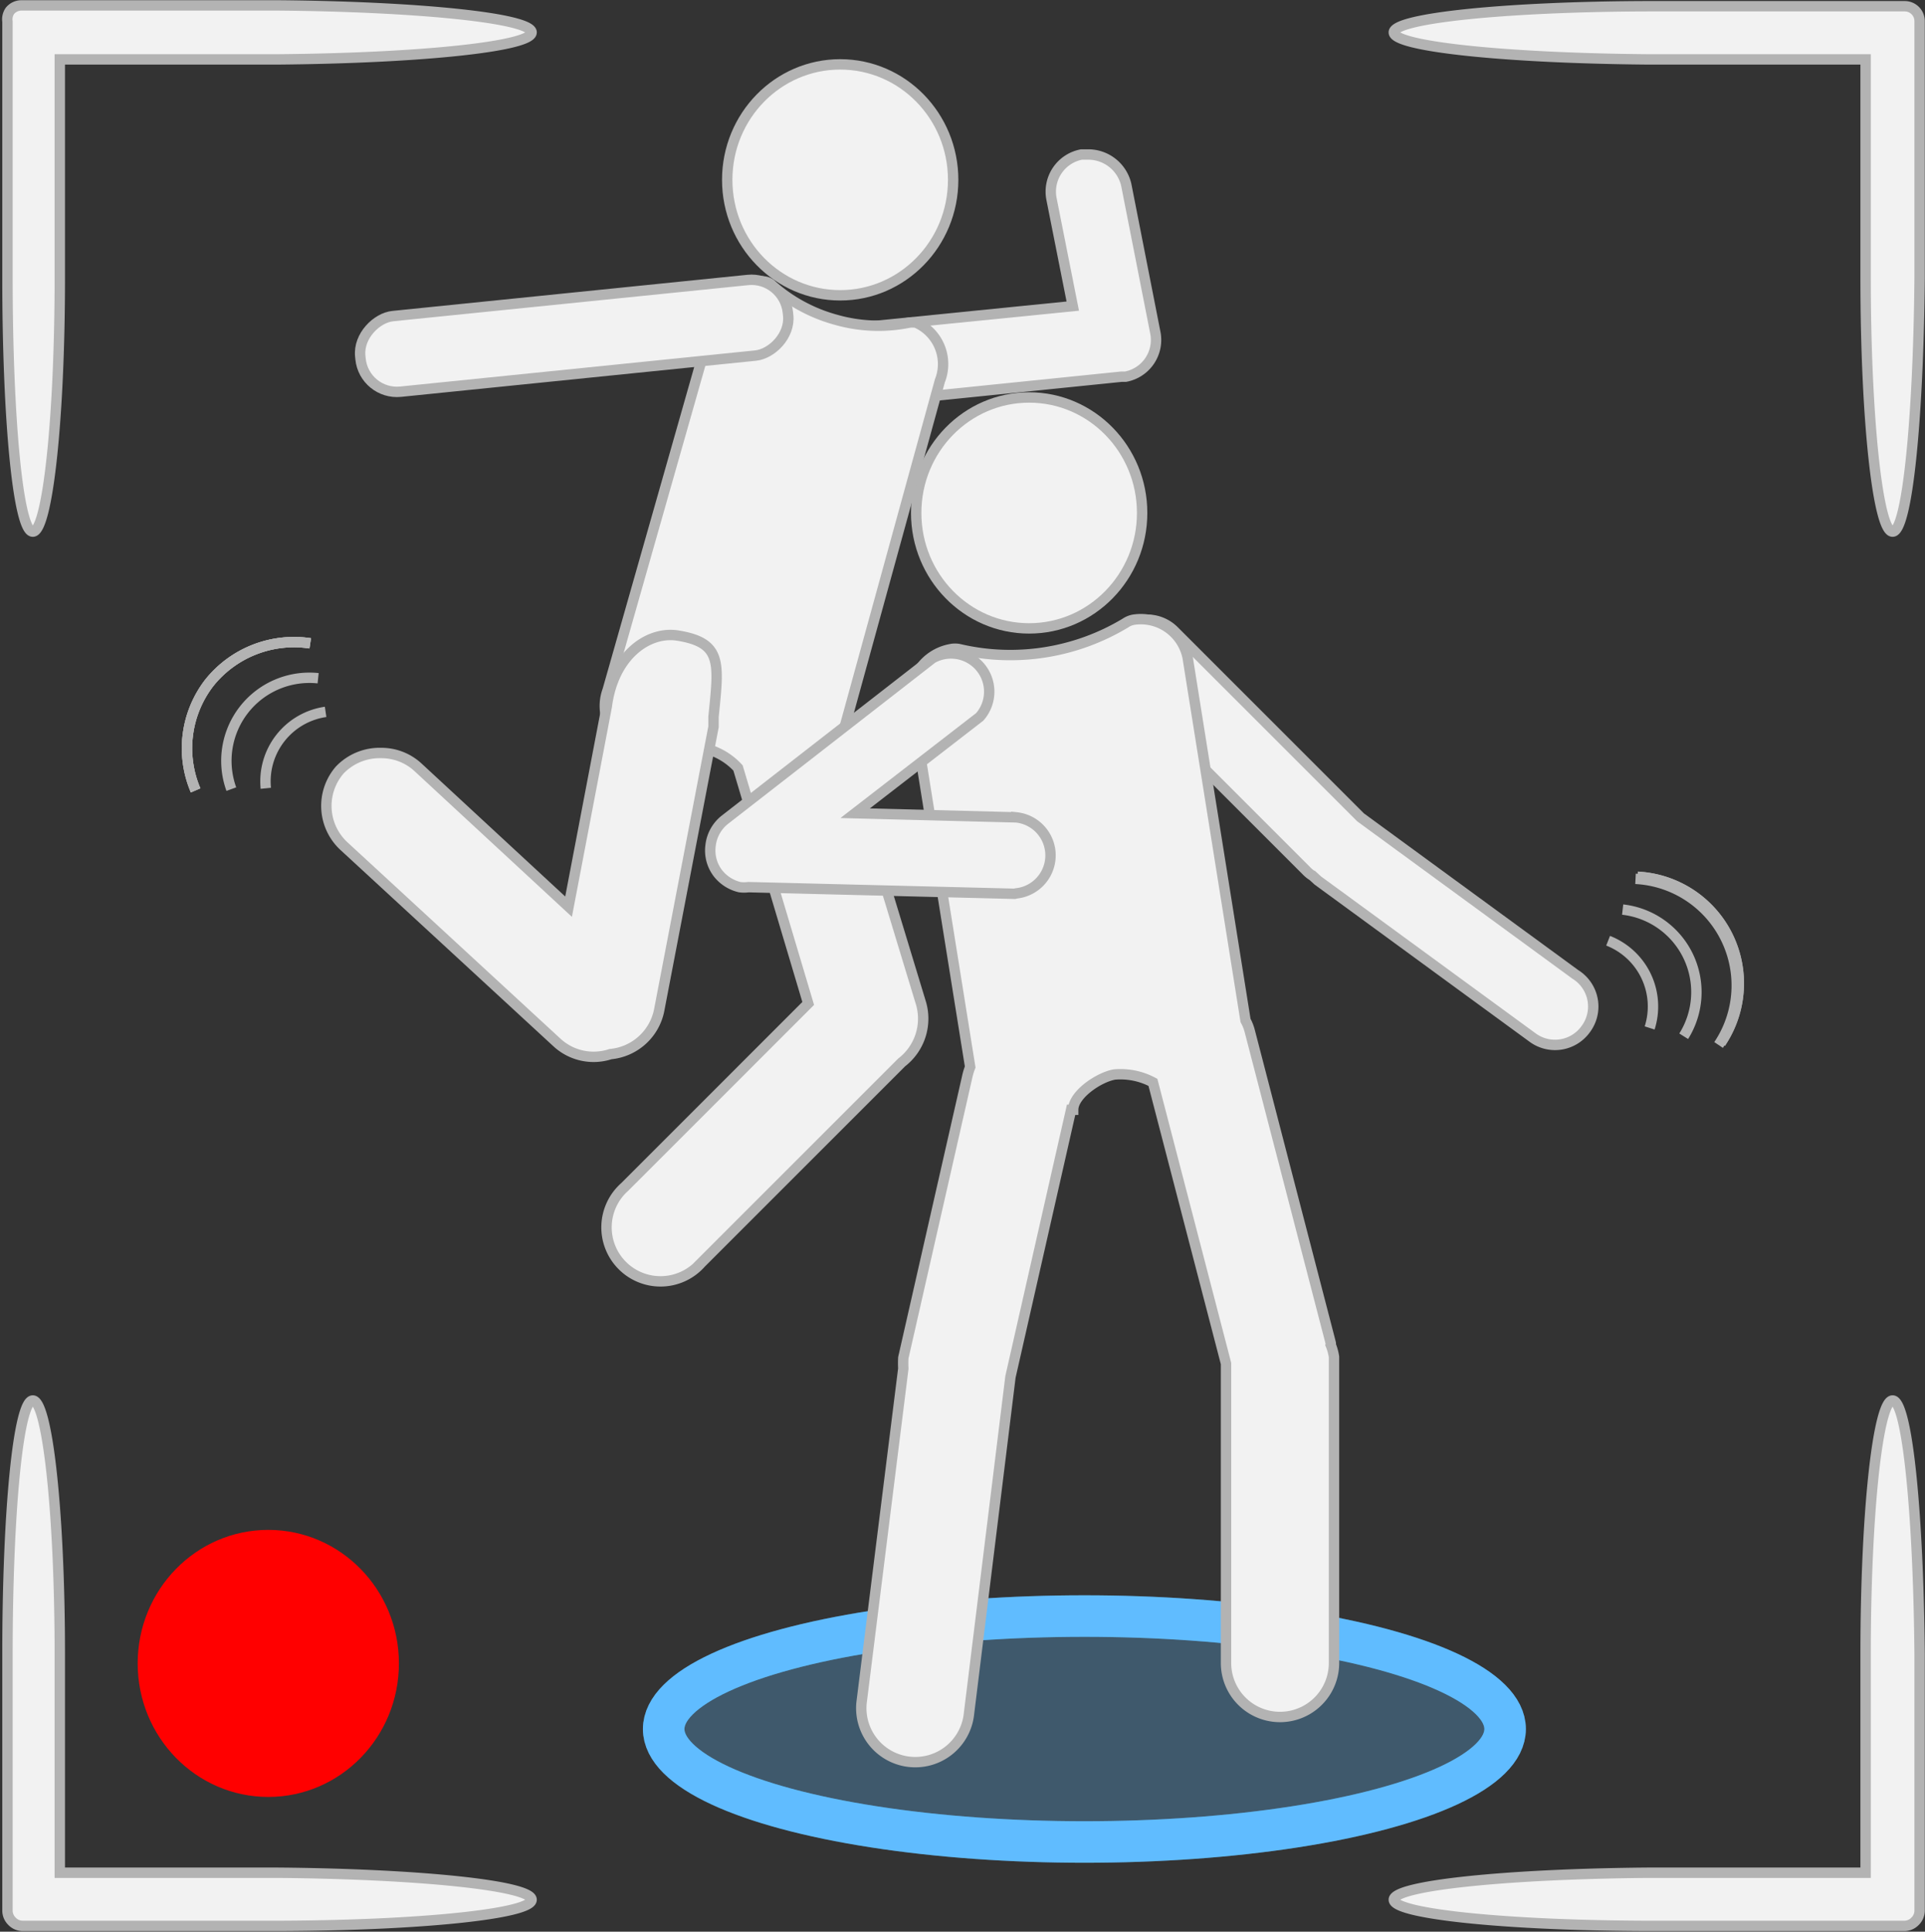 <svg xmlns="http://www.w3.org/2000/svg" viewBox="0 0 46.35 46.51"><rect x="0" y="0" width="46.35" height="46.51" fill="#333333" stroke="none"/><defs><style>.cls-1{opacity:0.2;}.cls-2{fill:#f2f2f2;}.cls-2,.cls-5{stroke:#b3b3b3;}.cls-2,.cls-3,.cls-4,.cls-5,.cls-6{stroke-miterlimit:10;}.cls-2,.cls-5,.cls-6{stroke-width:0.25px;}.cls-3{fill:#60bcff;opacity:0.28;}.cls-3,.cls-4{stroke:#60bcff;}.cls-4,.cls-5{fill:none;}.cls-6{fill:red;stroke:red;}</style></defs><g id="capture"><g id="Capture-2" data-name="Capture"><path class="cls-2" d="M13.62,1.52c0,.34-2.69.62-6.1.65H2.26V6.9c0,.18,0,.36,0,.54,0,3.41-.3,6.1-.65,6.1S1,10.85,1,7.44V1.26A.36.36,0,0,1,1.06,1l0,0A.36.36,0,0,1,1.34.87H7.52C10.93.9,13.62,1.18,13.62,1.52Z" transform="translate(-0.82 -0.74)"/><path class="cls-2" d="M34.38,1.52c0,.34,2.69.62,6.1.65h5.26V6.9c0,.18,0,.36,0,.54,0,3.41.3,6.1.65,6.1s.62-2.69.65-6.1V1.26A.36.36,0,0,0,46.94,1l0,0a.36.36,0,0,0-.26-.11H40.48C37.07.9,34.38,1.18,34.38,1.52Z" transform="translate(-0.82 -0.74)"/><path class="cls-2" d="M13.62,46.48c0-.34-2.69-.62-6.1-.65H2.26V41.1c0-.18,0-.36,0-.54,0-3.41-.3-6.1-.65-6.1S1,37.15,1,40.56v6.18a.36.36,0,0,0,.11.26l0,0a.36.36,0,0,0,.26.11H7.52C10.93,47.1,13.62,46.82,13.62,46.48Z" transform="translate(-0.82 -0.74)"/><path class="cls-2" d="M34.38,46.48c0-.34,2.69-.62,6.1-.65h5.26V41.1c0-.18,0-.36,0-.54,0-3.41.3-6.1.65-6.1s.62,2.69.65,6.1v6.18a.36.36,0,0,1-.11.26l0,0a.36.36,0,0,1-.26.11H40.48C37.07,47.1,34.38,46.82,34.38,46.48Z" transform="translate(-0.82 -0.74)"/><ellipse class="cls-3" cx="26.11" cy="41.63" rx="10.13" ry="2.72"/><ellipse class="cls-4" cx="26.11" cy="41.63" rx="10.13" ry="2.72"/><ellipse class="cls-2" cx="24.78" cy="12.35" rx="2.72" ry="2.78"/><ellipse class="cls-2" cx="20.23" cy="4.33" rx="2.72" ry="2.78"/><path class="cls-2" d="M39,25.52a.91.91,0,0,1-1.28.2l-5.17-3.78-.12-.11a.79.79,0,0,1-.15-.12l-4.49-4.49a.92.92,0,0,1,.65-1.56.92.92,0,0,1,.65.27l4.49,4.49h0l0,0,5.17,3.78A.91.91,0,0,1,39,25.52Z" transform="translate(-0.82 -0.74)"/><path class="cls-2" d="M32.94,33.41v7.37a1.3,1.3,0,1,1-2.6,0V33.57L28.58,26.8a1.66,1.66,0,0,0-.92-.19c-.37.06-1,.48-1,.85h-.05l-1.46,6.43-1,8.12a1.3,1.3,0,1,1-2.58-.32l1-8a2.34,2.34,0,0,1,0-.26l1.54-6.77a1.55,1.55,0,0,1,.07-.23l-1.4-8.74a1.15,1.15,0,0,1,.93-1.32h0a.5.5,0,0,1,.21,0,5.37,5.37,0,0,0,4-.63.5.5,0,0,1,.2-.08h0a1.15,1.15,0,0,1,1.31,1l1.38,8.65h0a1.09,1.09,0,0,1,.1.25l1.95,7.51v0a.09.09,0,0,1,0,.05A1.26,1.26,0,0,1,32.94,33.41Z" transform="translate(-0.82 -0.74)"/><path class="cls-2" d="M27.92,9.81h-.1l-6.37.65a.93.93,0,0,1-1-.82V9.57a.92.92,0,0,1,.82-.92l5.38-.54-.51-2.57a.91.91,0,0,1,.72-1.08l.18,0a.94.94,0,0,1,.9.74l.7,3.56A.9.9,0,0,1,27.92,9.81Z" transform="translate(-0.82 -0.74)"/><path class="cls-2" d="M23.45,9.91l-2.38,8.65L23,24.91a1.33,1.33,0,0,1-.47,1.41l-4.83,4.83a1.3,1.3,0,1,1-1.84-1.83l4.42-4.42-1.69-5.67a1.6,1.6,0,0,0-.58-.4A2.13,2.13,0,0,0,17,19l-.93-.25a1.09,1.09,0,0,1-.62-1.39L18,8.4a1.08,1.08,0,0,1,1.24-.88h0a.3.3,0,0,1,.16.08,3.84,3.84,0,0,0,1.55.84,3.71,3.71,0,0,0,1.75.07.55.55,0,0,1,.18,0h0A1.09,1.09,0,0,1,23.45,9.91Z" transform="translate(-0.82 -0.74)"/><path class="cls-2" d="M25.25,22.26l-6.41-.16a.76.76,0,0,1-.21,0h0a.94.94,0,0,1-.52-.33.9.9,0,0,1-.18-.68.92.92,0,0,1,.34-.61l5-3.89A.92.92,0,0,1,24.41,18l-3,2.32,3.88.1a.92.92,0,0,1,0,1.83Z" transform="translate(-0.82 -0.74)"/><rect class="cls-2" x="13.74" y="3.66" width="1.83" height="10.35" rx="0.88" transform="translate(6.52 23.56) rotate(-95.81)"/><path class="cls-2" d="M18,18c0,.08,0,.16,0,.24l-1.31,6.83a1.32,1.32,0,0,1-1.17,1.05,1.3,1.3,0,0,1-1.29-.28L9.11,21.12A1.32,1.32,0,0,1,9,19.28a1.33,1.33,0,0,1,1-.41,1.3,1.3,0,0,1,.88.34l3.63,3.36.92-4.82c.16-1.24,1-1.81,1.69-1.71C18.22,16.21,18.13,16.7,18,18Z" transform="translate(-0.82 -0.74)"/><path class="cls-5" d="M6.39,19.74a2,2,0,0,1,2.09-2.67" transform="translate(-0.82 -0.74)"/><path class="cls-5" d="M7.22,19.72" transform="translate(-0.82 -0.74)"/><path class="cls-5" d="M9.05,19.67" transform="translate(-0.82 -0.74)"/><path class="cls-5" d="M7.22,19.72a1.69,1.69,0,0,1,1.44-1.84" transform="translate(-0.82 -0.74)"/><path class="cls-5" d="M9.05,19.67" transform="translate(-0.82 -0.74)"/><path class="cls-5" d="M5.53,19.77a2.58,2.58,0,0,1,.33-2.59,2.61,2.61,0,0,1,2.43-.95" transform="translate(-0.82 -0.74)"/><path class="cls-5" d="M7.22,19.72" transform="translate(-0.82 -0.74)"/><path class="cls-5" d="M9.05,19.67" transform="translate(-0.82 -0.74)"/><path class="cls-5" d="M8.29,16.23a2.61,2.61,0,0,0-2.43.95,2.58,2.58,0,0,0-.33,2.59" transform="translate(-0.82 -0.74)"/><path class="cls-5" d="M5.53,19.77a2.58,2.58,0,0,1,.33-2.59,2.61,2.61,0,0,1,2.43-.95" transform="translate(-0.82 -0.74)"/><path class="cls-5" d="M7.22,19.72" transform="translate(-0.82 -0.74)"/><path class="cls-5" d="M9.05,19.67" transform="translate(-0.82 -0.74)"/><path class="cls-5" d="M39.89,22.64a2,2,0,0,1,1.47,3.05" transform="translate(-0.82 -0.74)"/><path class="cls-5" d="M39.54,23.39" transform="translate(-0.82 -0.74)"/><path class="cls-5" d="M38.78,25.05" transform="translate(-0.82 -0.74)"/><path class="cls-5" d="M39.54,23.39a1.7,1.7,0,0,1,1,2.1" transform="translate(-0.82 -0.74)"/><path class="cls-5" d="M38.78,25.05" transform="translate(-0.82 -0.74)"/><path class="cls-5" d="M40.25,21.85a2.57,2.57,0,0,1,2,4" transform="translate(-0.82 -0.74)"/><path class="cls-5" d="M39.54,23.39" transform="translate(-0.82 -0.74)"/><path class="cls-5" d="M38.78,25.05" transform="translate(-0.82 -0.74)"/><path class="cls-5" d="M42.2,25.9a2.57,2.57,0,0,0-2-4" transform="translate(-0.82 -0.74)"/><path class="cls-5" d="M40.25,21.85a2.57,2.57,0,0,1,2,4" transform="translate(-0.82 -0.74)"/><path class="cls-5" d="M39.54,23.39" transform="translate(-0.82 -0.74)"/><path class="cls-5" d="M38.78,25.05" transform="translate(-0.82 -0.74)"/><ellipse class="cls-6" cx="6.46" cy="40.05" rx="3.02" ry="3.09"/></g></g></svg>